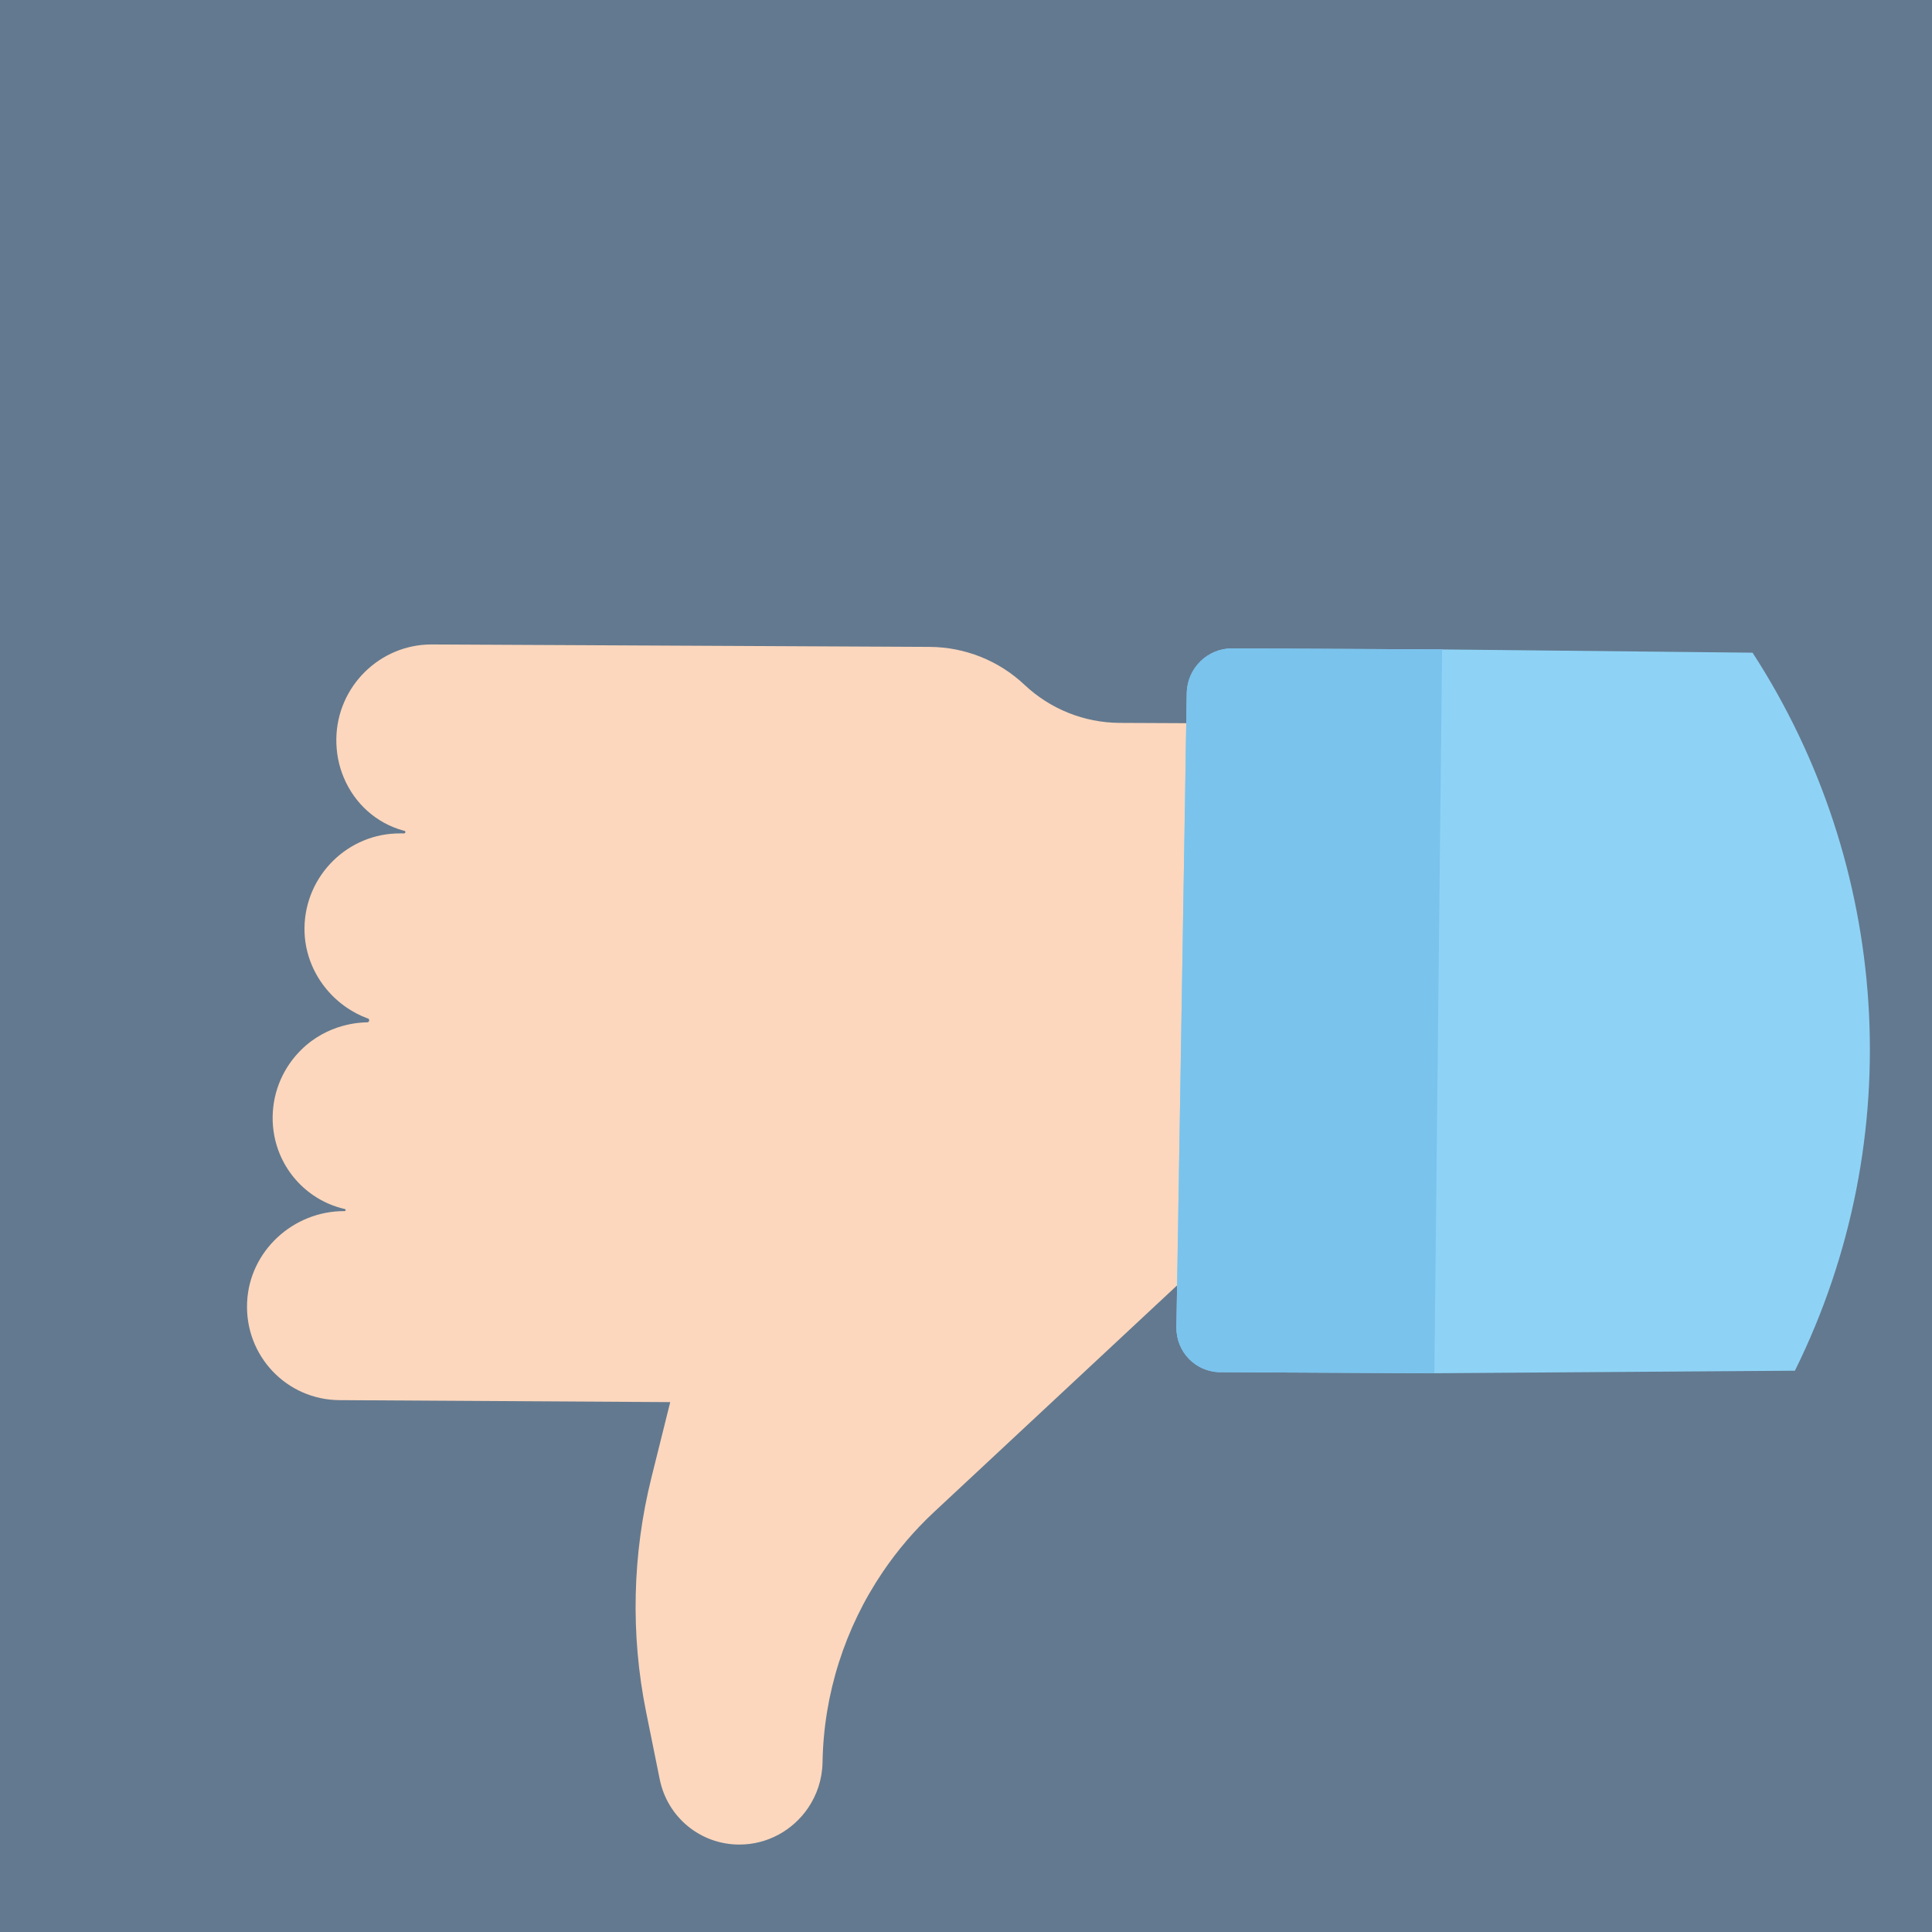 <?xml version="1.0" encoding="utf-8"?>
<!-- Generator: Adobe Illustrator 23.0.0, SVG Export Plug-In . SVG Version: 6.00 Build 0)  -->
<svg version="1.1" id="Calque_1" xmlns="http://www.w3.org/2000/svg" xmlns:xlink="http://www.w3.org/1999/xlink" x="0px" y="0px"
	 viewBox="0 0 200 200" enable-background="new 0 0 200 200" xml:space="preserve">
<rect fill="#63798F" width="200" height="200"/>
<g>
	<path fill="#FCD7BD" d="M44.714,66.714l51.499,0.252c3.669,0.016,7.179,1.416,9.839,3.923c2.667,2.511,6.179,3.926,9.856,3.944
		l6.895,0.032l-0.304,57.594l-25.81,24.068c-2.009,1.875-3.782,3.953-5.298,6.191c-3.924,5.791-6.126,12.641-6.242,19.72
		c-0.03,1.742-0.576,3.362-1.49,4.71c-1.561,2.304-4.197,3.815-7.162,3.8c-4-0.017-7.411-2.83-8.203-6.758l-1.415-6.996
		c-1.612-8.008-1.423-16.3,0.564-24.264l1.938-7.784l-34.232-0.204c-5.47-0.027-9.812-4.579-9.57-10.108
		c0.23-5.328,4.785-9.488,10.093-9.461c0.064,0,0.099-0.046,0.109-0.092c0.006-0.052-0.02-0.11-0.085-0.122
		c-1.177-0.267-2.27-0.75-3.235-1.404c-1.543-1.045-2.765-2.531-3.492-4.272c-0.501-1.2-0.767-2.524-0.745-3.915
		c0.045-2.683,1.161-5.11,2.931-6.867c2.79-2.773,6.198-2.864,6.858-2.869c0.113-0.001,0.207-0.094,0.208-0.211
		c0.002-0.003,0-0.007-0.003-0.01c-0.001-0.106-0.09-0.196-0.196-0.198c-0.749-0.278-1.452-0.646-2.106-1.089
		c-1.596-1.081-2.872-2.615-3.63-4.399c-0.512-1.208-0.79-2.536-0.766-3.915c0.088-5.403,4.52-9.763,9.9-9.736
		c0.134-0.001,0.268-0.002,0.4,0.001c0.081-0.005,0.142-0.063,0.148-0.129c0.002-0.016-0.002-0.037-0.01-0.05
		c-0.019-0.061-0.082-0.108-0.163-0.103c-2.836-0.764-5.093-2.82-6.212-5.505c-0.519-1.23-0.79-2.597-0.767-4.033
		C34.905,71.048,39.336,66.688,44.714,66.714z"/>
	<path fill="#8ED3F6" d="M185.807,141.896l-37.32,0.262l-22.16-0.109c-2.552-0.011-4.585-2.101-4.543-4.667l1.07-65.637
		c0.045-2.569,2.149-4.636,4.706-4.625l21.725,0.108l32.139,0.338c14.187,21.853,16.331,50.155,4.398,74.302
		C185.815,141.876,185.813,141.887,185.807,141.896z"/>
	<path fill="#7AC3ED" d="M127.559,67.12l21.726,0.105l-0.798,74.932l-22.16-0.108c-2.552-0.012-4.588-2.104-4.544-4.671l1.07-65.637
		C122.897,69.175,125.002,67.109,127.559,67.12z"/>
</g>
</svg>

